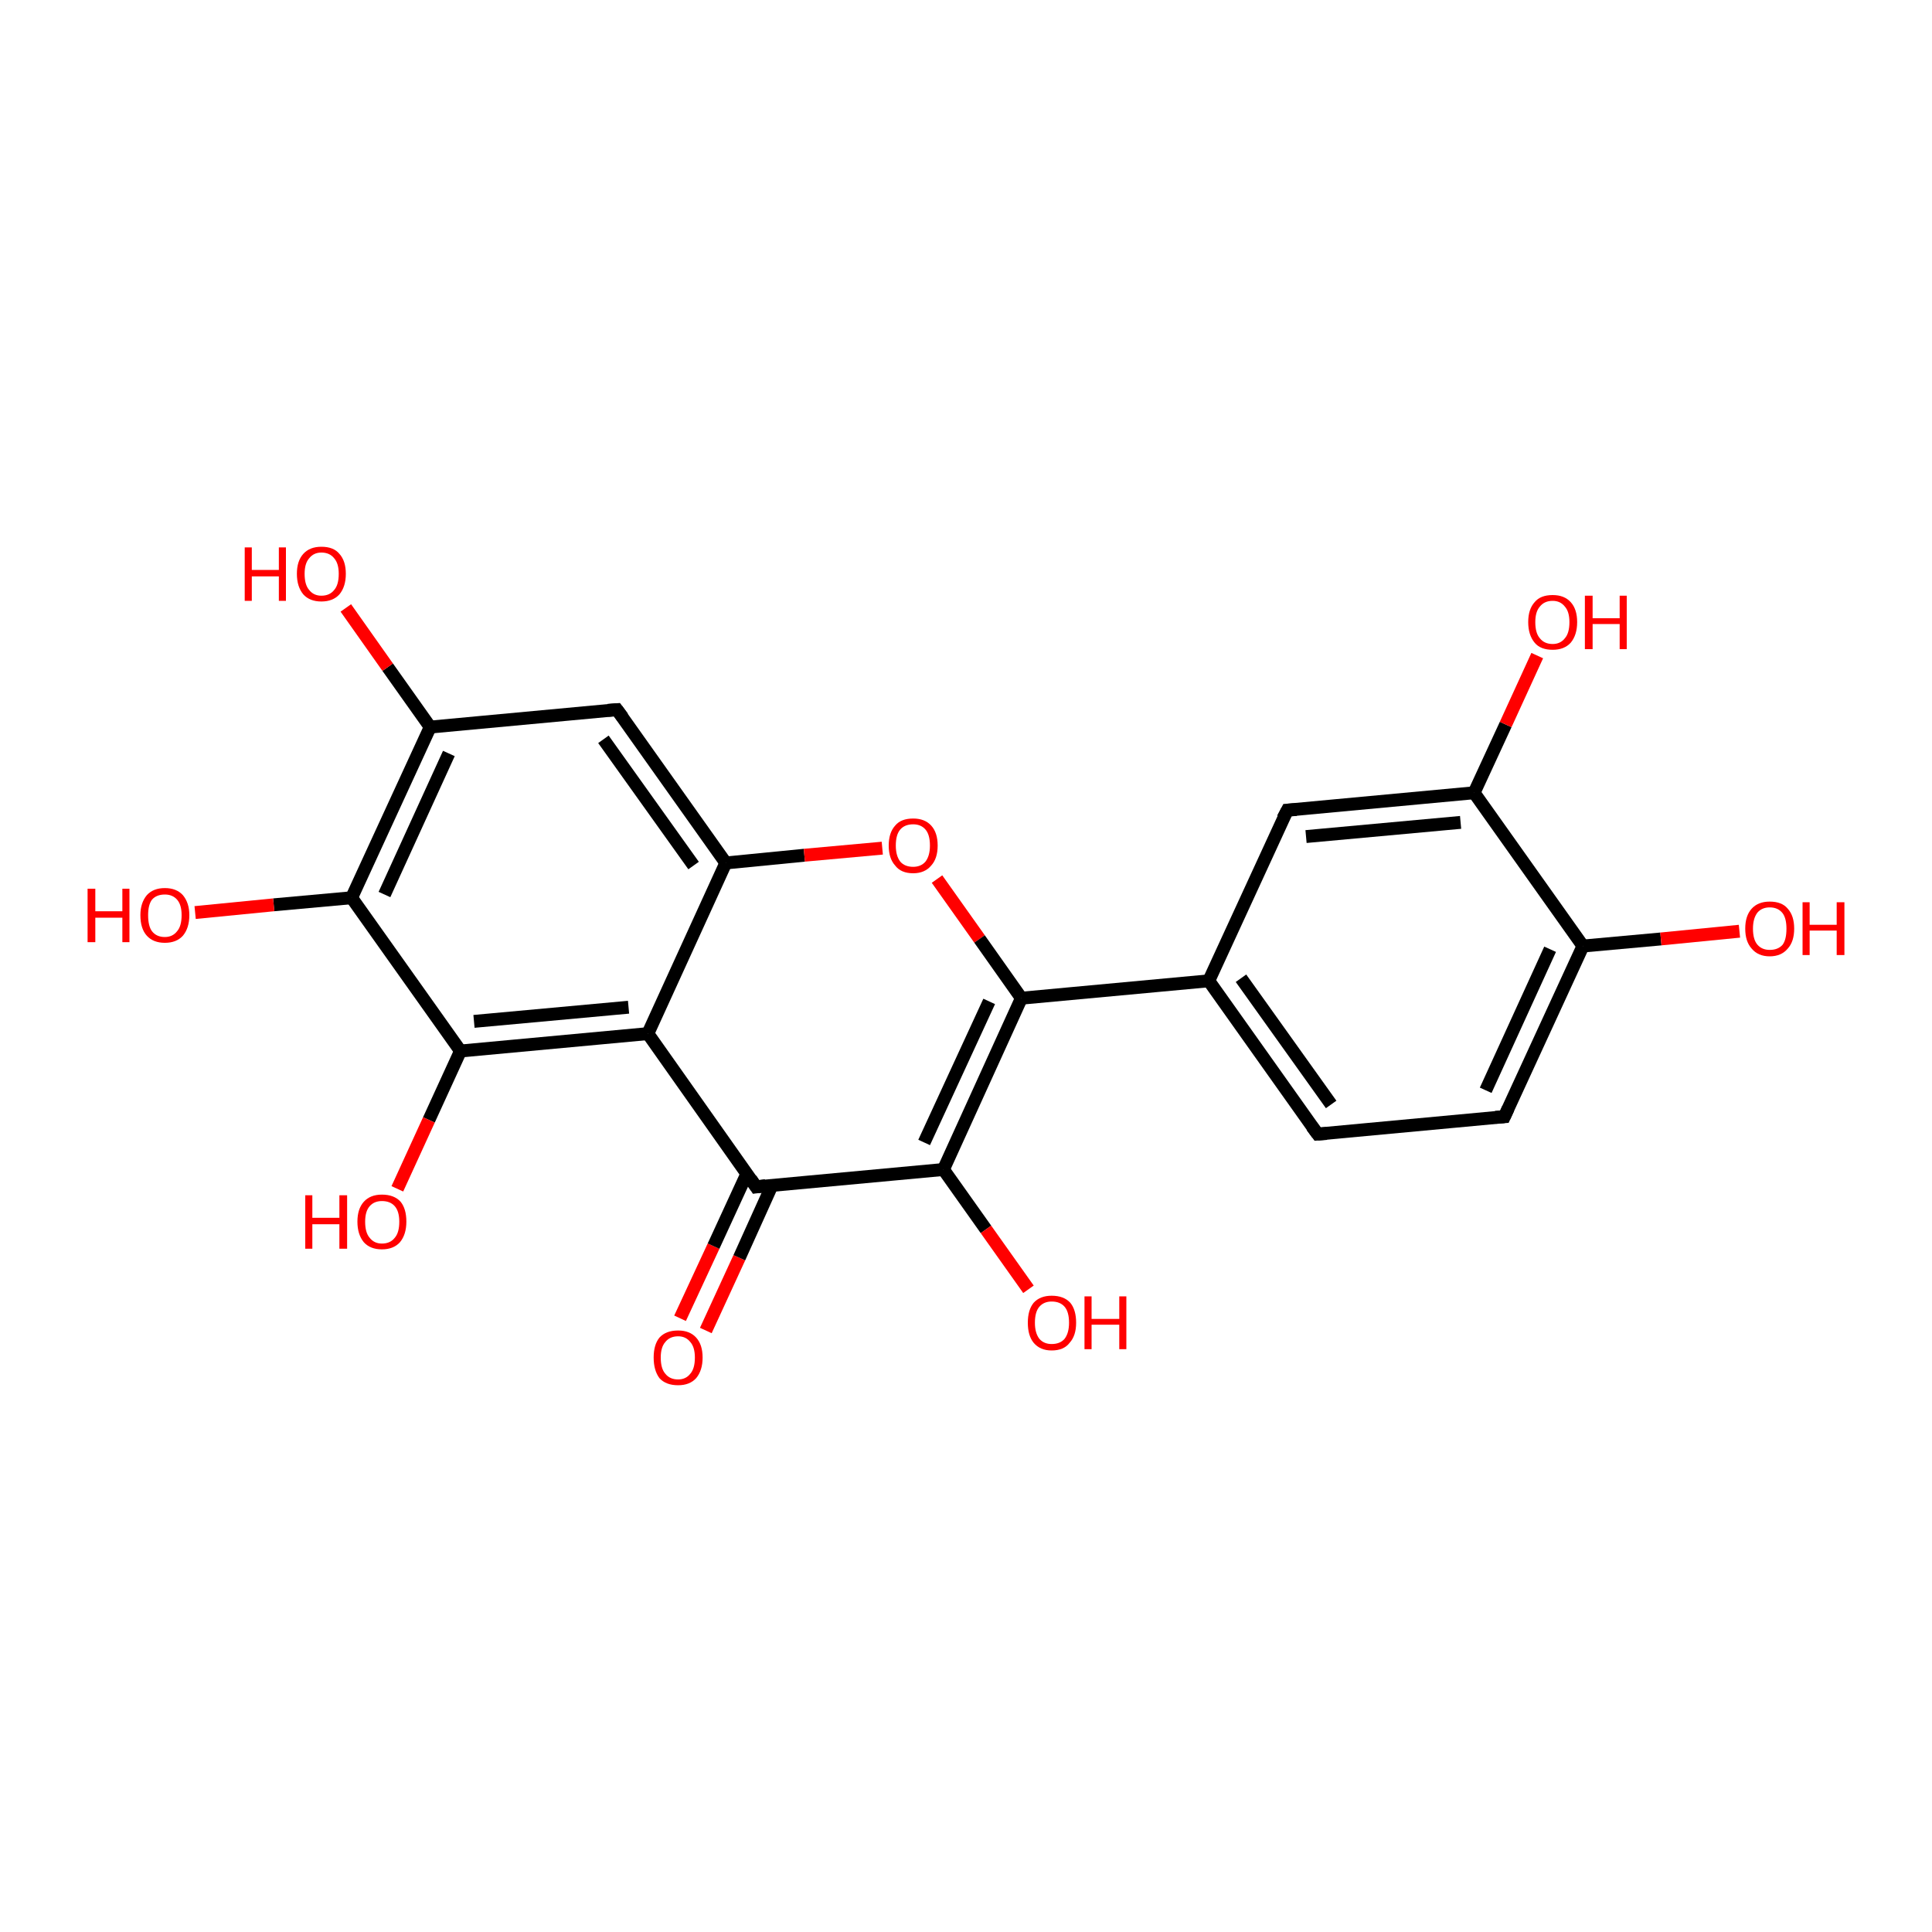 <?xml version='1.0' encoding='iso-8859-1'?>
<svg version='1.1' baseProfile='full'
              xmlns='http://www.w3.org/2000/svg'
                      xmlns:rdkit='http://www.rdkit.org/xml'
                      xmlns:xlink='http://www.w3.org/1999/xlink'
                  xml:space='preserve'
width='300px' height='300px' viewBox='0 0 300 300'>
<!-- END OF HEADER -->
<rect style='opacity:1.0;fill:#FFFFFF;stroke:none' width='300.0' height='300.0' x='0.0' y='0.0'> </rect>
<path class='bond-0 atom-0 atom-1' d='M 105.6,204.7 L 110.8,193.5' style='fill:none;fill-rule:evenodd;stroke:#FF0000;stroke-width:2.0px;stroke-linecap:butt;stroke-linejoin:miter;stroke-opacity:1' />
<path class='bond-0 atom-0 atom-1' d='M 110.8,193.5 L 116.0,182.2' style='fill:none;fill-rule:evenodd;stroke:#000000;stroke-width:2.0px;stroke-linecap:butt;stroke-linejoin:miter;stroke-opacity:1' />
<path class='bond-0 atom-0 atom-1' d='M 109.6,206.6 L 114.8,195.3' style='fill:none;fill-rule:evenodd;stroke:#FF0000;stroke-width:2.0px;stroke-linecap:butt;stroke-linejoin:miter;stroke-opacity:1' />
<path class='bond-0 atom-0 atom-1' d='M 114.8,195.3 L 119.9,184.0' style='fill:none;fill-rule:evenodd;stroke:#000000;stroke-width:2.0px;stroke-linecap:butt;stroke-linejoin:miter;stroke-opacity:1' />
<path class='bond-1 atom-1 atom-2' d='M 117.4,184.3 L 100.6,160.5' style='fill:none;fill-rule:evenodd;stroke:#000000;stroke-width:2.0px;stroke-linecap:butt;stroke-linejoin:miter;stroke-opacity:1' />
<path class='bond-2 atom-2 atom-3' d='M 100.6,160.5 L 71.5,163.2' style='fill:none;fill-rule:evenodd;stroke:#000000;stroke-width:2.0px;stroke-linecap:butt;stroke-linejoin:miter;stroke-opacity:1' />
<path class='bond-2 atom-2 atom-3' d='M 97.6,156.4 L 73.6,158.6' style='fill:none;fill-rule:evenodd;stroke:#000000;stroke-width:2.0px;stroke-linecap:butt;stroke-linejoin:miter;stroke-opacity:1' />
<path class='bond-3 atom-3 atom-4' d='M 71.5,163.2 L 66.6,173.9' style='fill:none;fill-rule:evenodd;stroke:#000000;stroke-width:2.0px;stroke-linecap:butt;stroke-linejoin:miter;stroke-opacity:1' />
<path class='bond-3 atom-3 atom-4' d='M 66.6,173.9 L 61.7,184.6' style='fill:none;fill-rule:evenodd;stroke:#FF0000;stroke-width:2.0px;stroke-linecap:butt;stroke-linejoin:miter;stroke-opacity:1' />
<path class='bond-4 atom-3 atom-5' d='M 71.5,163.2 L 54.6,139.4' style='fill:none;fill-rule:evenodd;stroke:#000000;stroke-width:2.0px;stroke-linecap:butt;stroke-linejoin:miter;stroke-opacity:1' />
<path class='bond-5 atom-5 atom-6' d='M 54.6,139.4 L 42.5,140.5' style='fill:none;fill-rule:evenodd;stroke:#000000;stroke-width:2.0px;stroke-linecap:butt;stroke-linejoin:miter;stroke-opacity:1' />
<path class='bond-5 atom-5 atom-6' d='M 42.5,140.5 L 30.3,141.7' style='fill:none;fill-rule:evenodd;stroke:#FF0000;stroke-width:2.0px;stroke-linecap:butt;stroke-linejoin:miter;stroke-opacity:1' />
<path class='bond-6 atom-5 atom-7' d='M 54.6,139.4 L 66.8,112.9' style='fill:none;fill-rule:evenodd;stroke:#000000;stroke-width:2.0px;stroke-linecap:butt;stroke-linejoin:miter;stroke-opacity:1' />
<path class='bond-6 atom-5 atom-7' d='M 59.7,138.9 L 69.7,117.0' style='fill:none;fill-rule:evenodd;stroke:#000000;stroke-width:2.0px;stroke-linecap:butt;stroke-linejoin:miter;stroke-opacity:1' />
<path class='bond-7 atom-7 atom-8' d='M 66.8,112.9 L 60.2,103.6' style='fill:none;fill-rule:evenodd;stroke:#000000;stroke-width:2.0px;stroke-linecap:butt;stroke-linejoin:miter;stroke-opacity:1' />
<path class='bond-7 atom-7 atom-8' d='M 60.2,103.6 L 53.7,94.4' style='fill:none;fill-rule:evenodd;stroke:#FF0000;stroke-width:2.0px;stroke-linecap:butt;stroke-linejoin:miter;stroke-opacity:1' />
<path class='bond-8 atom-7 atom-9' d='M 66.8,112.9 L 95.8,110.2' style='fill:none;fill-rule:evenodd;stroke:#000000;stroke-width:2.0px;stroke-linecap:butt;stroke-linejoin:miter;stroke-opacity:1' />
<path class='bond-9 atom-9 atom-10' d='M 95.8,110.2 L 112.7,134.0' style='fill:none;fill-rule:evenodd;stroke:#000000;stroke-width:2.0px;stroke-linecap:butt;stroke-linejoin:miter;stroke-opacity:1' />
<path class='bond-9 atom-9 atom-10' d='M 93.7,114.8 L 107.7,134.4' style='fill:none;fill-rule:evenodd;stroke:#000000;stroke-width:2.0px;stroke-linecap:butt;stroke-linejoin:miter;stroke-opacity:1' />
<path class='bond-10 atom-10 atom-11' d='M 112.7,134.0 L 124.9,132.8' style='fill:none;fill-rule:evenodd;stroke:#000000;stroke-width:2.0px;stroke-linecap:butt;stroke-linejoin:miter;stroke-opacity:1' />
<path class='bond-10 atom-10 atom-11' d='M 124.9,132.8 L 137.0,131.7' style='fill:none;fill-rule:evenodd;stroke:#FF0000;stroke-width:2.0px;stroke-linecap:butt;stroke-linejoin:miter;stroke-opacity:1' />
<path class='bond-11 atom-11 atom-12' d='M 145.5,136.5 L 152.1,145.8' style='fill:none;fill-rule:evenodd;stroke:#FF0000;stroke-width:2.0px;stroke-linecap:butt;stroke-linejoin:miter;stroke-opacity:1' />
<path class='bond-11 atom-11 atom-12' d='M 152.1,145.8 L 158.6,155.0' style='fill:none;fill-rule:evenodd;stroke:#000000;stroke-width:2.0px;stroke-linecap:butt;stroke-linejoin:miter;stroke-opacity:1' />
<path class='bond-12 atom-12 atom-13' d='M 158.6,155.0 L 146.5,181.6' style='fill:none;fill-rule:evenodd;stroke:#000000;stroke-width:2.0px;stroke-linecap:butt;stroke-linejoin:miter;stroke-opacity:1' />
<path class='bond-12 atom-12 atom-13' d='M 153.6,155.5 L 143.5,177.4' style='fill:none;fill-rule:evenodd;stroke:#000000;stroke-width:2.0px;stroke-linecap:butt;stroke-linejoin:miter;stroke-opacity:1' />
<path class='bond-13 atom-13 atom-14' d='M 146.5,181.6 L 153.1,190.9' style='fill:none;fill-rule:evenodd;stroke:#000000;stroke-width:2.0px;stroke-linecap:butt;stroke-linejoin:miter;stroke-opacity:1' />
<path class='bond-13 atom-13 atom-14' d='M 153.1,190.9 L 159.7,200.2' style='fill:none;fill-rule:evenodd;stroke:#FF0000;stroke-width:2.0px;stroke-linecap:butt;stroke-linejoin:miter;stroke-opacity:1' />
<path class='bond-14 atom-12 atom-15' d='M 158.6,155.0 L 187.7,152.3' style='fill:none;fill-rule:evenodd;stroke:#000000;stroke-width:2.0px;stroke-linecap:butt;stroke-linejoin:miter;stroke-opacity:1' />
<path class='bond-15 atom-15 atom-16' d='M 187.7,152.3 L 204.6,176.1' style='fill:none;fill-rule:evenodd;stroke:#000000;stroke-width:2.0px;stroke-linecap:butt;stroke-linejoin:miter;stroke-opacity:1' />
<path class='bond-15 atom-15 atom-16' d='M 192.7,151.9 L 206.7,171.5' style='fill:none;fill-rule:evenodd;stroke:#000000;stroke-width:2.0px;stroke-linecap:butt;stroke-linejoin:miter;stroke-opacity:1' />
<path class='bond-16 atom-16 atom-17' d='M 204.6,176.1 L 233.6,173.4' style='fill:none;fill-rule:evenodd;stroke:#000000;stroke-width:2.0px;stroke-linecap:butt;stroke-linejoin:miter;stroke-opacity:1' />
<path class='bond-17 atom-17 atom-18' d='M 233.6,173.4 L 245.8,146.9' style='fill:none;fill-rule:evenodd;stroke:#000000;stroke-width:2.0px;stroke-linecap:butt;stroke-linejoin:miter;stroke-opacity:1' />
<path class='bond-17 atom-17 atom-18' d='M 230.7,169.3 L 240.7,147.4' style='fill:none;fill-rule:evenodd;stroke:#000000;stroke-width:2.0px;stroke-linecap:butt;stroke-linejoin:miter;stroke-opacity:1' />
<path class='bond-18 atom-18 atom-19' d='M 245.8,146.9 L 257.9,145.8' style='fill:none;fill-rule:evenodd;stroke:#000000;stroke-width:2.0px;stroke-linecap:butt;stroke-linejoin:miter;stroke-opacity:1' />
<path class='bond-18 atom-18 atom-19' d='M 257.9,145.8 L 270.1,144.6' style='fill:none;fill-rule:evenodd;stroke:#FF0000;stroke-width:2.0px;stroke-linecap:butt;stroke-linejoin:miter;stroke-opacity:1' />
<path class='bond-19 atom-18 atom-20' d='M 245.8,146.9 L 228.9,123.1' style='fill:none;fill-rule:evenodd;stroke:#000000;stroke-width:2.0px;stroke-linecap:butt;stroke-linejoin:miter;stroke-opacity:1' />
<path class='bond-20 atom-20 atom-21' d='M 228.9,123.1 L 233.8,112.5' style='fill:none;fill-rule:evenodd;stroke:#000000;stroke-width:2.0px;stroke-linecap:butt;stroke-linejoin:miter;stroke-opacity:1' />
<path class='bond-20 atom-20 atom-21' d='M 233.8,112.5 L 238.7,101.8' style='fill:none;fill-rule:evenodd;stroke:#FF0000;stroke-width:2.0px;stroke-linecap:butt;stroke-linejoin:miter;stroke-opacity:1' />
<path class='bond-21 atom-20 atom-22' d='M 228.9,123.1 L 199.9,125.8' style='fill:none;fill-rule:evenodd;stroke:#000000;stroke-width:2.0px;stroke-linecap:butt;stroke-linejoin:miter;stroke-opacity:1' />
<path class='bond-21 atom-20 atom-22' d='M 226.8,127.7 L 202.8,129.9' style='fill:none;fill-rule:evenodd;stroke:#000000;stroke-width:2.0px;stroke-linecap:butt;stroke-linejoin:miter;stroke-opacity:1' />
<path class='bond-22 atom-13 atom-1' d='M 146.5,181.6 L 117.4,184.3' style='fill:none;fill-rule:evenodd;stroke:#000000;stroke-width:2.0px;stroke-linecap:butt;stroke-linejoin:miter;stroke-opacity:1' />
<path class='bond-23 atom-22 atom-15' d='M 199.9,125.8 L 187.7,152.3' style='fill:none;fill-rule:evenodd;stroke:#000000;stroke-width:2.0px;stroke-linecap:butt;stroke-linejoin:miter;stroke-opacity:1' />
<path class='bond-24 atom-10 atom-2' d='M 112.7,134.0 L 100.6,160.5' style='fill:none;fill-rule:evenodd;stroke:#000000;stroke-width:2.0px;stroke-linecap:butt;stroke-linejoin:miter;stroke-opacity:1' />
<path d='M 116.6,183.1 L 117.4,184.3 L 118.9,184.1' style='fill:none;stroke:#000000;stroke-width:2.0px;stroke-linecap:butt;stroke-linejoin:miter;stroke-opacity:1;' />
<path d='M 94.4,110.3 L 95.8,110.2 L 96.7,111.4' style='fill:none;stroke:#000000;stroke-width:2.0px;stroke-linecap:butt;stroke-linejoin:miter;stroke-opacity:1;' />
<path d='M 203.7,174.9 L 204.6,176.1 L 206.0,176.0' style='fill:none;stroke:#000000;stroke-width:2.0px;stroke-linecap:butt;stroke-linejoin:miter;stroke-opacity:1;' />
<path d='M 232.2,173.5 L 233.6,173.4 L 234.2,172.1' style='fill:none;stroke:#000000;stroke-width:2.0px;stroke-linecap:butt;stroke-linejoin:miter;stroke-opacity:1;' />
<path d='M 201.3,125.7 L 199.9,125.8 L 199.2,127.1' style='fill:none;stroke:#000000;stroke-width:2.0px;stroke-linecap:butt;stroke-linejoin:miter;stroke-opacity:1;' />
<path class='atom-0' d='M 101.5 210.8
Q 101.5 208.8, 102.4 207.7
Q 103.4 206.6, 105.3 206.6
Q 107.1 206.6, 108.1 207.7
Q 109.1 208.8, 109.1 210.8
Q 109.1 212.8, 108.1 214.0
Q 107.1 215.1, 105.3 215.1
Q 103.4 215.1, 102.4 214.0
Q 101.5 212.8, 101.5 210.8
M 105.3 214.2
Q 106.5 214.2, 107.2 213.3
Q 107.9 212.5, 107.9 210.8
Q 107.9 209.2, 107.2 208.4
Q 106.5 207.5, 105.3 207.5
Q 104.0 207.5, 103.3 208.4
Q 102.6 209.2, 102.6 210.8
Q 102.6 212.5, 103.3 213.3
Q 104.0 214.2, 105.3 214.2
' fill='#FF0000'/>
<path class='atom-4' d='M 47.4 185.6
L 48.5 185.6
L 48.5 189.1
L 52.7 189.1
L 52.7 185.6
L 53.9 185.6
L 53.9 193.9
L 52.7 193.9
L 52.7 190.1
L 48.5 190.1
L 48.5 193.9
L 47.4 193.9
L 47.4 185.6
' fill='#FF0000'/>
<path class='atom-4' d='M 55.5 189.7
Q 55.5 187.7, 56.5 186.6
Q 57.5 185.5, 59.3 185.5
Q 61.2 185.5, 62.2 186.6
Q 63.1 187.7, 63.1 189.7
Q 63.1 191.7, 62.1 192.9
Q 61.1 194.0, 59.3 194.0
Q 57.5 194.0, 56.5 192.9
Q 55.5 191.7, 55.5 189.7
M 59.3 193.1
Q 60.6 193.1, 61.3 192.2
Q 62.0 191.4, 62.0 189.7
Q 62.0 188.1, 61.3 187.3
Q 60.6 186.5, 59.3 186.5
Q 58.1 186.5, 57.4 187.3
Q 56.7 188.1, 56.7 189.7
Q 56.7 191.4, 57.4 192.2
Q 58.1 193.1, 59.3 193.1
' fill='#FF0000'/>
<path class='atom-6' d='M 13.6 138.0
L 14.8 138.0
L 14.8 141.5
L 19.0 141.5
L 19.0 138.0
L 20.1 138.0
L 20.1 146.3
L 19.0 146.3
L 19.0 142.5
L 14.8 142.5
L 14.8 146.3
L 13.6 146.3
L 13.6 138.0
' fill='#FF0000'/>
<path class='atom-6' d='M 21.8 142.1
Q 21.8 140.2, 22.8 139.0
Q 23.8 137.9, 25.6 137.9
Q 27.4 137.9, 28.4 139.0
Q 29.4 140.2, 29.4 142.1
Q 29.4 144.1, 28.4 145.3
Q 27.4 146.4, 25.6 146.4
Q 23.8 146.4, 22.8 145.3
Q 21.8 144.2, 21.8 142.1
M 25.6 145.5
Q 26.8 145.5, 27.5 144.6
Q 28.2 143.8, 28.2 142.1
Q 28.2 140.5, 27.5 139.7
Q 26.8 138.9, 25.6 138.9
Q 24.3 138.9, 23.6 139.7
Q 23.0 140.5, 23.0 142.1
Q 23.0 143.8, 23.6 144.6
Q 24.3 145.5, 25.6 145.5
' fill='#FF0000'/>
<path class='atom-8' d='M 38.0 85.0
L 39.1 85.0
L 39.1 88.5
L 43.3 88.5
L 43.3 85.0
L 44.4 85.0
L 44.4 93.3
L 43.3 93.3
L 43.3 89.5
L 39.1 89.5
L 39.1 93.3
L 38.0 93.3
L 38.0 85.0
' fill='#FF0000'/>
<path class='atom-8' d='M 46.1 89.1
Q 46.1 87.1, 47.1 86.0
Q 48.1 84.9, 49.9 84.9
Q 51.8 84.9, 52.7 86.0
Q 53.7 87.1, 53.7 89.1
Q 53.7 91.1, 52.7 92.3
Q 51.7 93.4, 49.9 93.4
Q 48.1 93.4, 47.1 92.3
Q 46.1 91.1, 46.1 89.1
M 49.9 92.5
Q 51.2 92.5, 51.9 91.6
Q 52.6 90.8, 52.6 89.1
Q 52.6 87.5, 51.9 86.7
Q 51.2 85.8, 49.9 85.8
Q 48.7 85.8, 48.0 86.7
Q 47.3 87.5, 47.3 89.1
Q 47.3 90.8, 48.0 91.6
Q 48.7 92.5, 49.9 92.5
' fill='#FF0000'/>
<path class='atom-11' d='M 138.0 131.3
Q 138.0 129.3, 139.0 128.2
Q 139.9 127.1, 141.8 127.1
Q 143.6 127.1, 144.6 128.2
Q 145.6 129.3, 145.6 131.3
Q 145.6 133.3, 144.6 134.4
Q 143.6 135.6, 141.8 135.6
Q 139.9 135.6, 139.0 134.4
Q 138.0 133.3, 138.0 131.3
M 141.8 134.6
Q 143.0 134.6, 143.7 133.8
Q 144.4 132.9, 144.4 131.3
Q 144.4 129.6, 143.7 128.8
Q 143.0 128.0, 141.8 128.0
Q 140.5 128.0, 139.8 128.8
Q 139.1 129.6, 139.1 131.3
Q 139.1 132.9, 139.8 133.8
Q 140.5 134.6, 141.8 134.6
' fill='#FF0000'/>
<path class='atom-14' d='M 159.6 205.4
Q 159.6 203.4, 160.5 202.3
Q 161.5 201.2, 163.3 201.2
Q 165.2 201.2, 166.2 202.3
Q 167.1 203.4, 167.1 205.4
Q 167.1 207.4, 166.1 208.5
Q 165.2 209.7, 163.3 209.7
Q 161.5 209.7, 160.5 208.5
Q 159.6 207.4, 159.6 205.4
M 163.3 208.7
Q 164.6 208.7, 165.3 207.9
Q 166.0 207.0, 166.0 205.4
Q 166.0 203.7, 165.3 202.9
Q 164.6 202.1, 163.3 202.1
Q 162.1 202.1, 161.4 202.9
Q 160.7 203.7, 160.7 205.4
Q 160.7 207.0, 161.4 207.9
Q 162.1 208.7, 163.3 208.7
' fill='#FF0000'/>
<path class='atom-14' d='M 168.4 201.3
L 169.5 201.3
L 169.5 204.8
L 173.8 204.8
L 173.8 201.3
L 174.9 201.3
L 174.9 209.5
L 173.8 209.5
L 173.8 205.7
L 169.5 205.7
L 169.5 209.5
L 168.4 209.5
L 168.4 201.3
' fill='#FF0000'/>
<path class='atom-19' d='M 271.0 144.2
Q 271.0 142.2, 272.0 141.1
Q 273.0 140.0, 274.8 140.0
Q 276.7 140.0, 277.6 141.1
Q 278.6 142.2, 278.6 144.2
Q 278.6 146.2, 277.6 147.3
Q 276.6 148.5, 274.8 148.5
Q 273.0 148.5, 272.0 147.3
Q 271.0 146.2, 271.0 144.2
M 274.8 147.5
Q 276.1 147.5, 276.8 146.7
Q 277.4 145.9, 277.4 144.2
Q 277.4 142.6, 276.8 141.8
Q 276.1 140.9, 274.8 140.9
Q 273.6 140.9, 272.9 141.7
Q 272.2 142.6, 272.2 144.2
Q 272.2 145.9, 272.9 146.7
Q 273.6 147.5, 274.8 147.5
' fill='#FF0000'/>
<path class='atom-19' d='M 279.9 140.1
L 281.0 140.1
L 281.0 143.6
L 285.2 143.6
L 285.2 140.1
L 286.4 140.1
L 286.4 148.3
L 285.2 148.3
L 285.2 144.5
L 281.0 144.5
L 281.0 148.3
L 279.9 148.3
L 279.9 140.1
' fill='#FF0000'/>
<path class='atom-21' d='M 237.3 96.6
Q 237.3 94.6, 238.3 93.5
Q 239.2 92.4, 241.1 92.4
Q 242.9 92.4, 243.9 93.5
Q 244.9 94.6, 244.9 96.6
Q 244.9 98.6, 243.9 99.8
Q 242.9 100.9, 241.1 100.9
Q 239.2 100.9, 238.3 99.8
Q 237.3 98.6, 237.3 96.6
M 241.1 100.0
Q 242.3 100.0, 243.0 99.1
Q 243.7 98.3, 243.7 96.6
Q 243.7 95.0, 243.0 94.2
Q 242.3 93.3, 241.1 93.3
Q 239.8 93.3, 239.1 94.2
Q 238.4 95.0, 238.4 96.6
Q 238.4 98.3, 239.1 99.1
Q 239.8 100.0, 241.1 100.0
' fill='#FF0000'/>
<path class='atom-21' d='M 246.1 92.5
L 247.3 92.5
L 247.3 96.0
L 251.5 96.0
L 251.5 92.5
L 252.6 92.5
L 252.6 100.8
L 251.5 100.8
L 251.5 96.9
L 247.3 96.9
L 247.3 100.8
L 246.1 100.8
L 246.1 92.5
' fill='#FF0000'/>
</svg>
